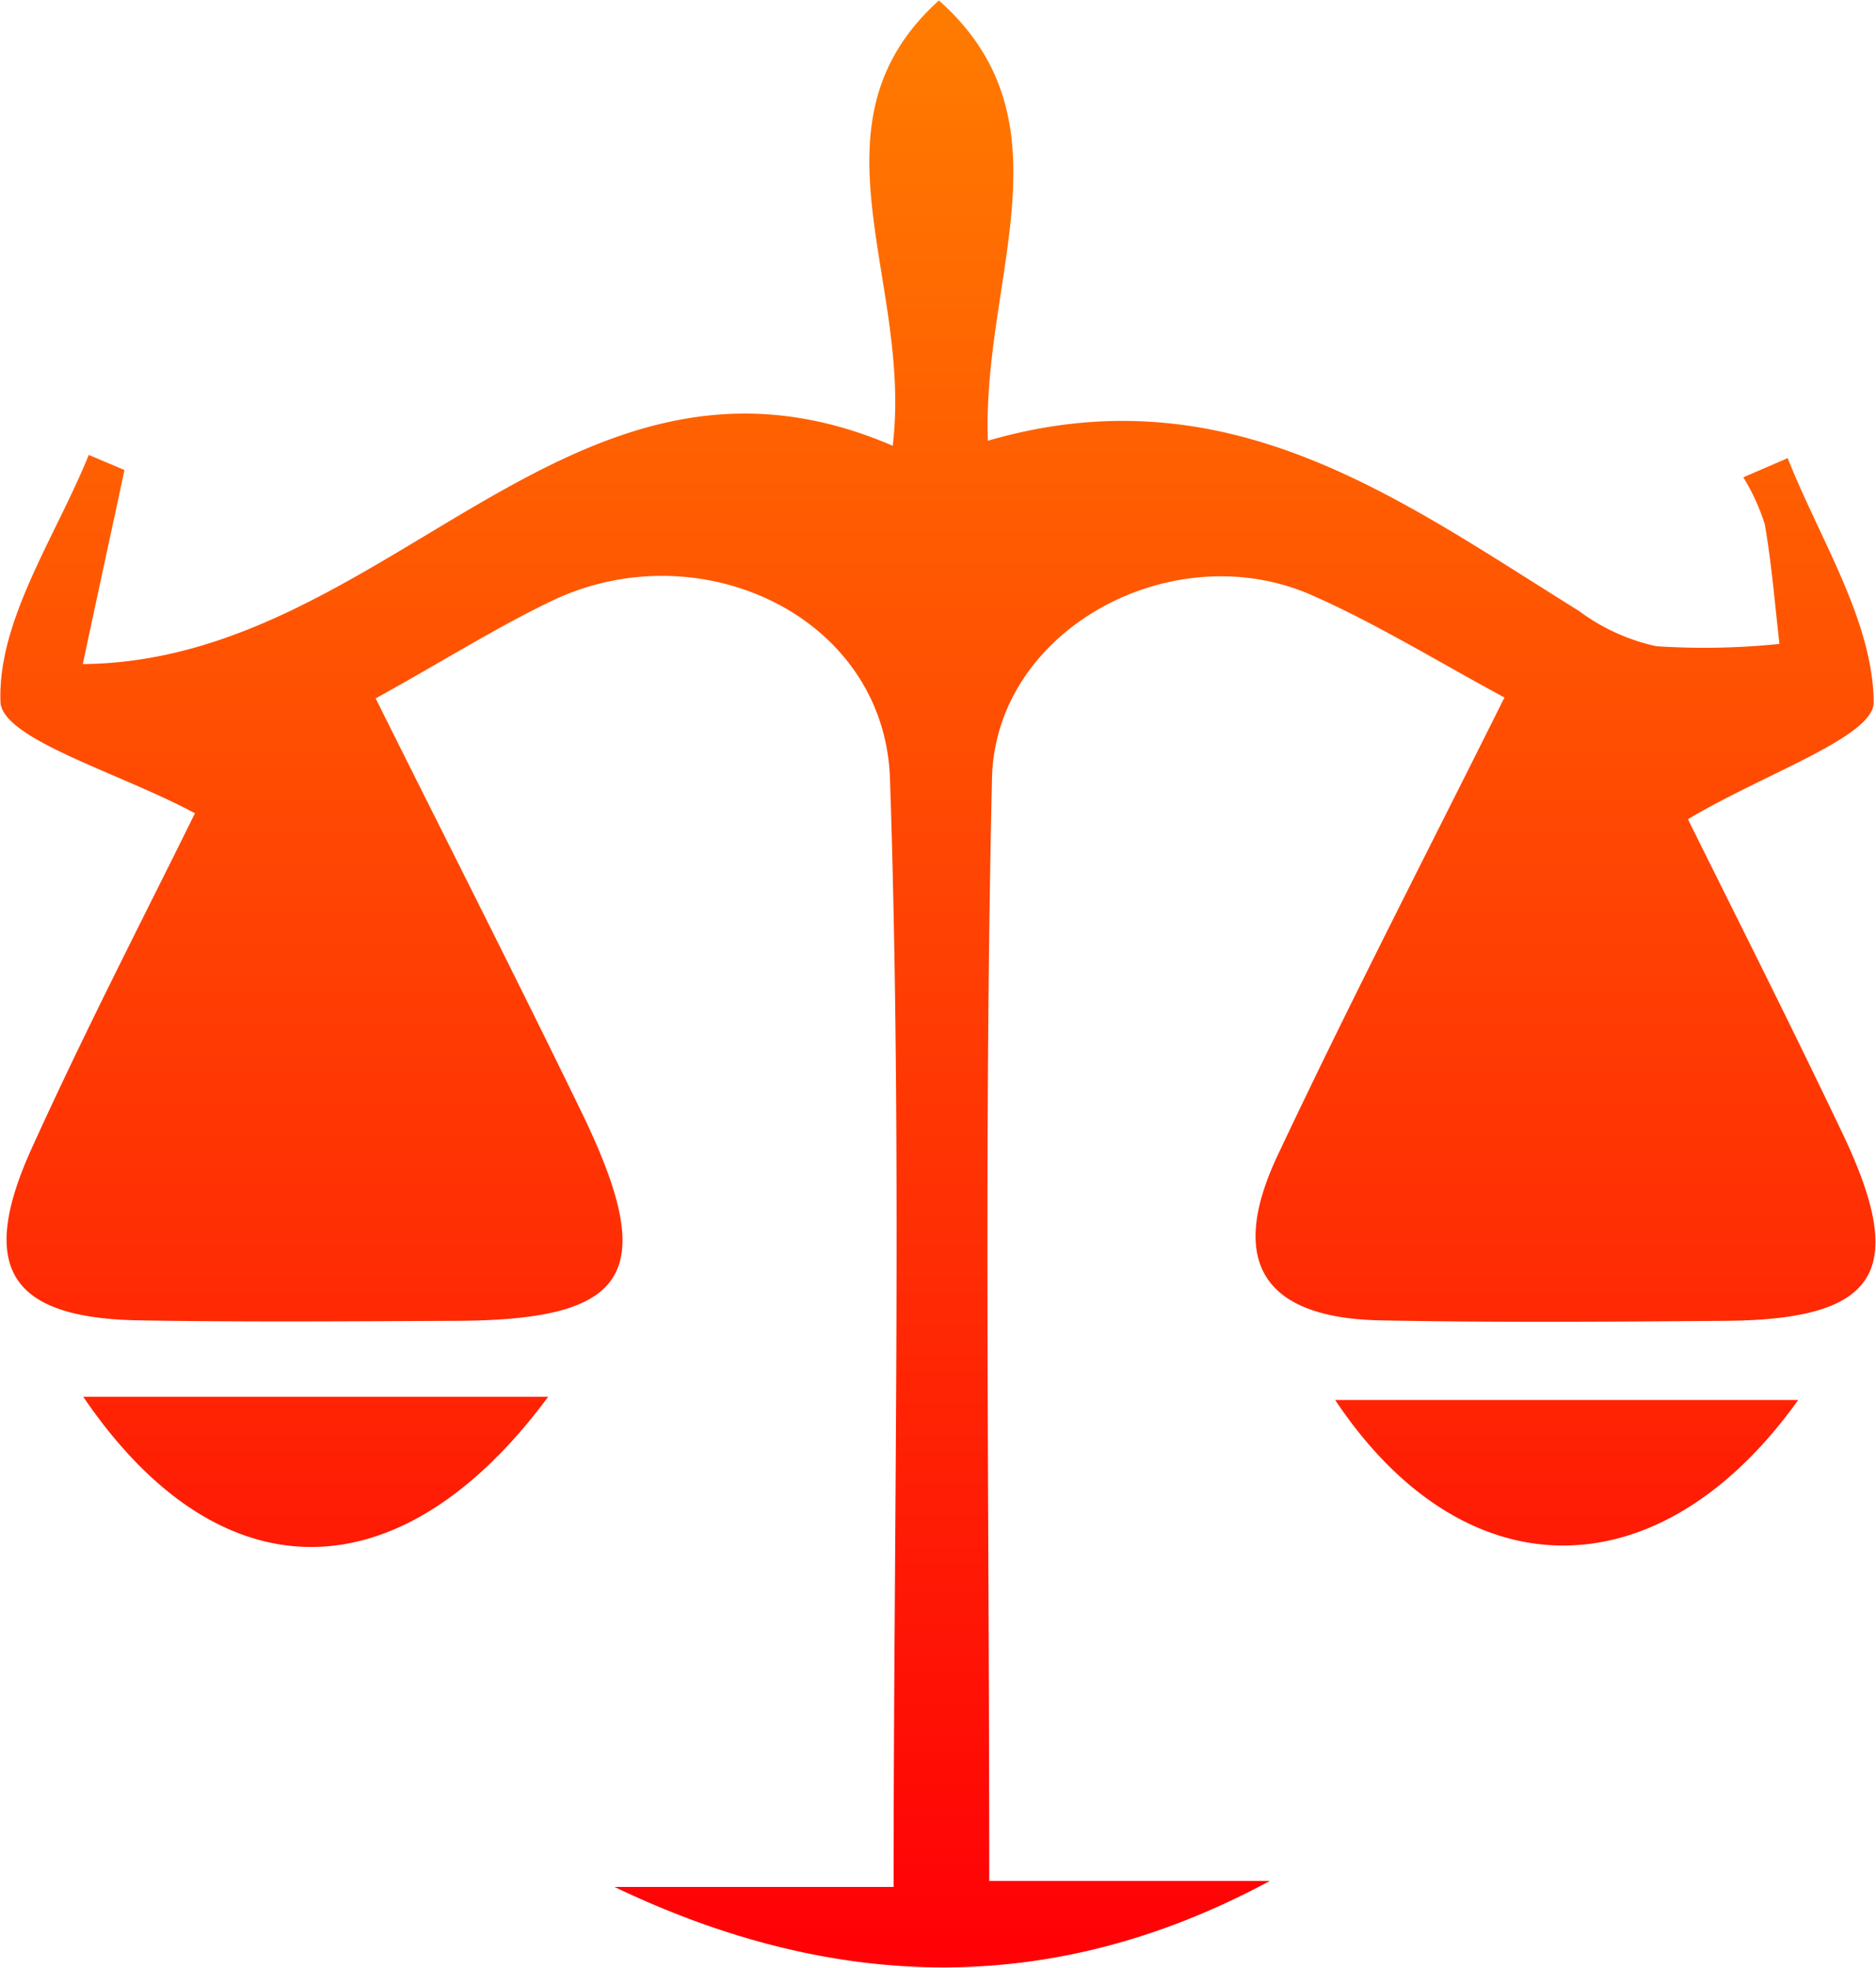 <svg xmlns="http://www.w3.org/2000/svg" xmlns:xlink="http://www.w3.org/1999/xlink" width="41" height="43" viewBox="0 0 41 43">
  <defs>
    <style>
      .cls-1 {
        fill-rule: evenodd;
        fill: url(#linear-gradient);
      }
    </style>
    <linearGradient id="linear-gradient" x1="1259.5" y1="3464" x2="1259.5" y2="3421" gradientUnits="userSpaceOnUse">
      <stop offset="0" stop-color="#ff0006"/>
      <stop offset="1" stop-color="#ff7c00"/>
    </linearGradient>
  </defs>
  <path id="LIBRA" class="cls-1" d="M1271.88,3436.24c-1.45-.78-2.79-1.61-4.22-2.24-3.04-1.33-6.91.75-6.98,4.01-0.18,7.93-.06,15.86-0.06,24.09h6.13c-4.73,2.55-9.49,2.44-14.32.13h6.1c0-8.2.19-16.22-.08-24.23-0.13-3.53-4.13-5.4-7.35-3.89-1.22.58-2.37,1.31-3.89,2.15,1.52,3.05,3.02,6,4.47,8.98,1.74,3.56,1.12,4.6-2.68,4.62-2.31.01-4.62,0.03-6.93-.01-2.84-.04-3.56-1.13-2.39-3.73,1.21-2.67,2.56-5.27,3.58-7.35-1.63-.88-4.23-1.62-4.25-2.44-0.06-1.78,1.2-3.59,1.93-5.39l0.78,0.33c-0.27,1.27-.55,2.54-0.91,4.24,6.71-.06,10.66-7.8,17.7-4.77,0.44-3.63-1.98-7.03,1.01-9.73,2.97,2.64.94,6.03,1.07,9.62,5.27-1.53,9.02,1.3,12.92,3.72a4.377,4.377,0,0,0,1.69.77,16.156,16.156,0,0,0,2.69-.05c-0.1-.87-0.17-1.75-0.32-2.61a4.507,4.507,0,0,0-.47-1.03c0.32-.14.65-0.28,0.97-0.42,0.7,1.77,1.86,3.55,1.88,5.33,0.01,0.76-2.37,1.55-4.06,2.56,0.95,1.92,2.2,4.39,3.39,6.89,1.42,2.99.77,4.04-2.55,4.07-2.52.02-5.04,0.04-7.56-.01-2.56-.05-3.35-1.28-2.24-3.62C1268.49,3442.92,1270.17,3439.67,1271.88,3436.24Zm-31.31,11.01h10.64c-1.84-3.66-3.52-7.01-5.36-10.69C1243.98,3440.33,1242.3,3443.74,1240.57,3447.25Zm27.26,0.08h10.73c-1.8-3.62-3.44-6.92-5.36-10.76C1271.28,3440.42,1269.63,3443.71,1267.83,3447.33Zm10.47,4.26c-3.04,4.25-7.3,4.23-10.12,0h10.12Zm-27.32-.07c-3.25,4.39-7.2,4.36-10.16,0h10.16Zm-10.41-4.27c1.73-3.51,3.41-6.92,5.28-10.69,1.84,3.68,3.52,7.03,5.36,10.69h-10.64Zm27.26,0.08c1.8-3.62,3.45-6.91,5.37-10.76,1.92,3.84,3.56,7.14,5.36,10.76h-10.73Z" transform="translate(-1239 -3421)"/>
</svg>
